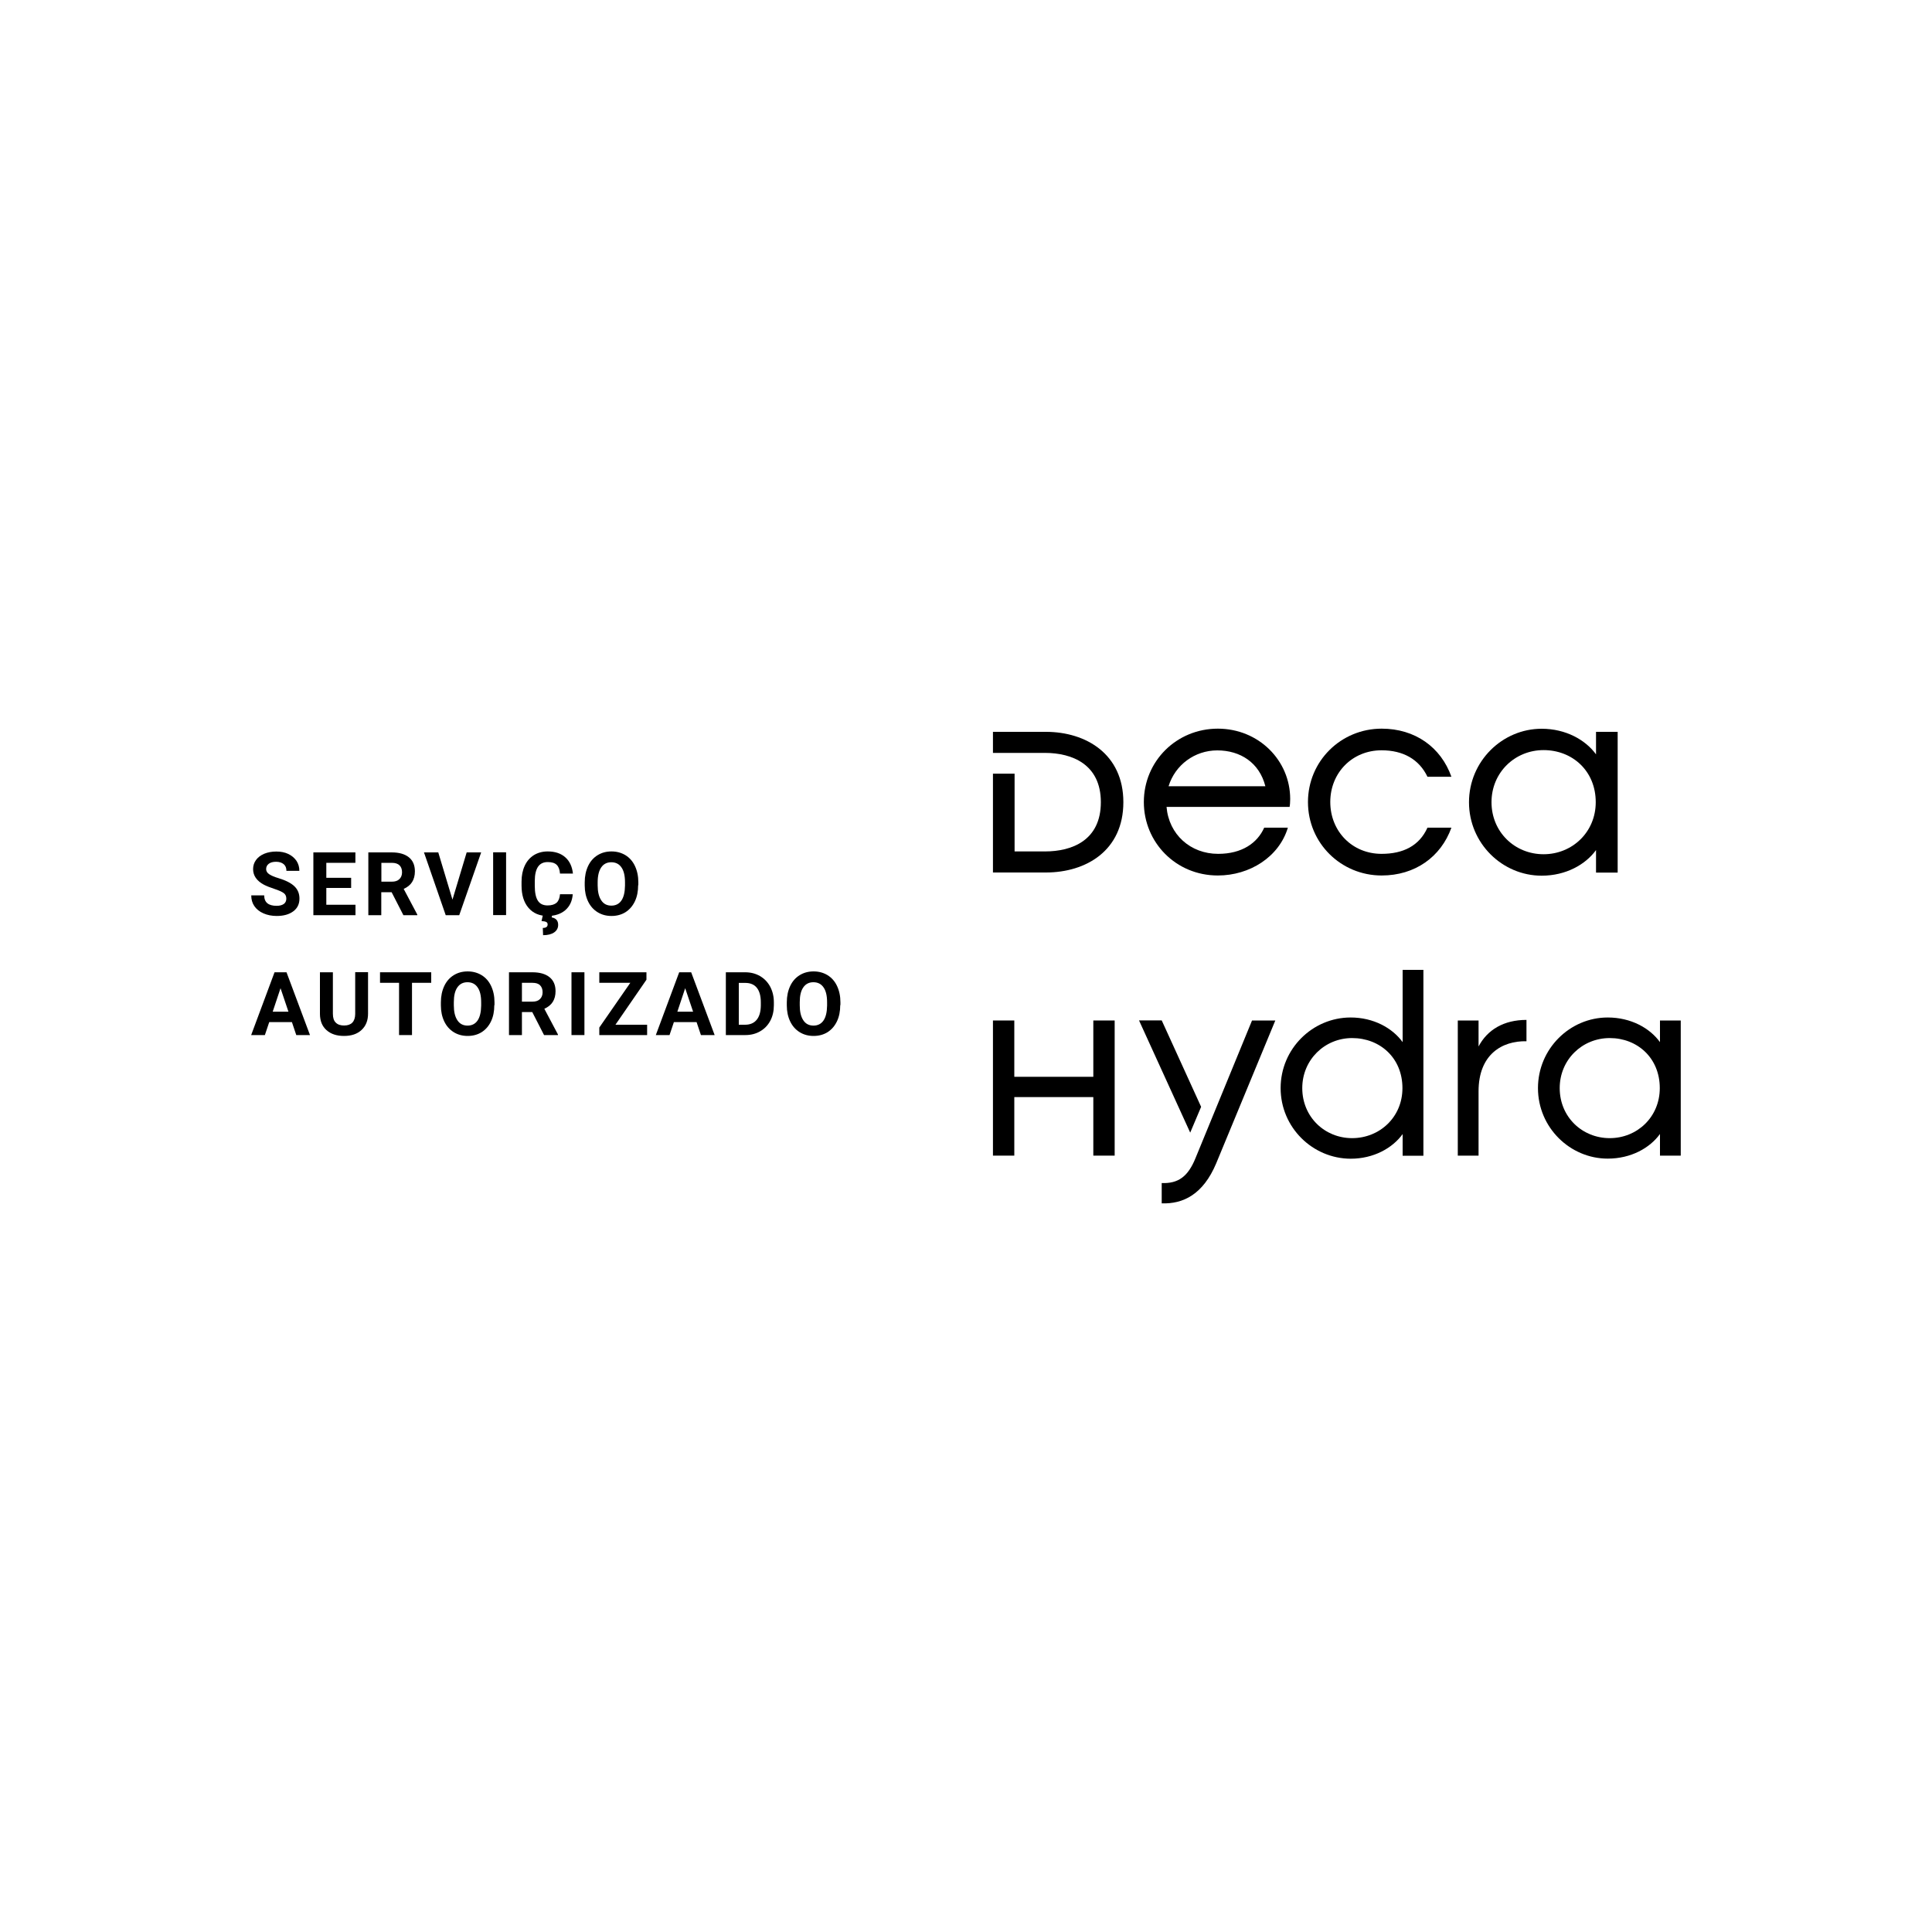 <?xml version="1.0" encoding="utf-8"?>
<!-- Generator: Adobe Illustrator 23.0.0, SVG Export Plug-In . SVG Version: 6.00 Build 0)  -->
<svg version="1.1" id="Camada_1" xmlns="http://www.w3.org/2000/svg" xmlns:xlink="http://www.w3.org/1999/xlink" x="0px" y="0px"
	 viewBox="0 0 2000 2000" style="enable-background:new 0 0 2000 2000;" xml:space="preserve">
<style type="text/css">
	.st0{fill:#FFFFFF;}
</style>
<g>
	<g>
		<g>
			<path d="M296.4,930.3c0-2.5-0.9-4.5-2.7-5.8c-1.8-1.3-5-2.8-9.6-4.3c-4.6-1.5-8.3-3-11-4.4c-7.4-4-11.1-9.4-11.1-16.1
				c0-3.5,1-6.7,3-9.4c2-2.8,4.8-4.9,8.5-6.5c3.7-1.5,7.9-2.3,12.5-2.3c4.7,0,8.8,0.8,12.4,2.5c3.6,1.7,6.4,4.1,8.5,7.1
				c2,3.1,3,6.5,3,10.4h-13.4c0-3-0.9-5.3-2.8-6.9c-1.9-1.6-4.5-2.5-7.9-2.5c-3.3,0-5.8,0.7-7.6,2.1c-1.8,1.4-2.7,3.2-2.7,5.5
				c0,2.1,1.1,3.9,3.2,5.3c2.1,1.4,5.3,2.8,9.4,4c7.6,2.3,13.2,5.1,16.7,8.5c3.5,3.4,5.2,7.6,5.2,12.7c0,5.6-2.1,10-6.4,13.2
				c-4.3,3.2-10,4.8-17.2,4.8c-5,0-9.6-0.9-13.7-2.7c-4.1-1.8-7.2-4.3-9.4-7.5c-2.2-3.2-3.2-6.9-3.2-11.1h13.4
				c0,7.2,4.3,10.8,12.9,10.8c3.2,0,5.7-0.7,7.5-2C295.5,934.5,296.4,932.6,296.4,930.3"/>
			<polygon points="363.5,919.2 337.8,919.2 337.8,936.6 368,936.6 368,947.4 324.4,947.4 324.4,882.4 367.9,882.4 367.9,893.2 
				337.8,893.2 337.8,908.7 363.5,908.7 			"/>
			<path d="M405.4,923.6h-10.7v23.8h-13.4v-65h24.2c7.7,0,13.6,1.7,17.8,5.1c4.2,3.4,6.2,8.3,6.2,14.5c0,4.4-1,8.1-2.9,11.1
				c-1.9,3-4.8,5.3-8.7,7.1l14.1,26.6v0.6h-14.4L405.4,923.6z M394.8,912.7h10.8c3.4,0,6-0.8,7.8-2.6c1.8-1.7,2.8-4.1,2.8-7.1
				c0-3.1-0.9-5.5-2.6-7.2s-4.4-2.6-8-2.6h-10.8V912.7z"/>
			<polygon points="468.4,931.3 483.1,882.4 498.1,882.4 475.4,947.4 461.4,947.4 438.9,882.4 453.7,882.4 			"/>
			<rect x="510.5" y="882.3" width="13.4" height="65"/>
			<path d="M592.9,925.7c-0.5,7-3.1,12.5-7.7,16.5c-4.7,4-10.8,6-18.4,6c-8.3,0-14.9-2.8-19.7-8.4c-4.8-5.6-7.2-13.3-7.2-23.1v-4
				c0-6.3,1.1-11.8,3.3-16.5c2.2-4.8,5.4-8.4,9.5-11c4.1-2.5,8.9-3.8,14.3-3.8c7.5,0,13.6,2,18.1,6c4.6,4,7.2,9.7,8,16.9h-13.4
				c-0.3-4.2-1.5-7.2-3.5-9.1c-2-1.9-5.1-2.8-9.2-2.8c-4.5,0-7.8,1.6-10,4.8c-2.2,3.2-3.4,8.2-3.4,14.9v4.9c0,7,1.1,12.2,3.2,15.4
				c2.1,3.3,5.5,4.9,10.1,4.9c4.1,0,7.2-1,9.3-2.8c2-1.9,3.2-4.8,3.5-8.8H592.9z M571.6,947.1l-0.5,2.6c4.5,0.8,6.7,3.4,6.7,7.7
				c0,3.3-1.4,5.9-4.1,7.8c-2.7,1.9-6.6,2.9-11.5,2.9l-0.3-7.5c3.3,0,5-1.2,5-3.6c0-1.3-0.5-2.1-1.5-2.6c-1-0.5-2.6-0.8-4.8-0.9
				l1.4-6.4H571.6z"/>
			<path d="M660.6,916.3c0,6.4-1.1,12-3.4,16.8c-2.3,4.8-5.5,8.5-9.7,11.2c-4.2,2.6-9,3.9-14.5,3.9c-5.4,0-10.2-1.3-14.4-3.9
				c-4.2-2.6-7.5-6.3-9.8-11.1c-2.3-4.8-3.5-10.3-3.5-16.6v-3.2c0-6.4,1.2-12,3.5-16.9c2.3-4.9,5.6-8.6,9.8-11.2
				c4.2-2.6,9-3.9,14.4-3.9c5.4,0,10.2,1.3,14.5,3.9c4.2,2.6,7.5,6.3,9.8,11.2c2.3,4.9,3.5,10.5,3.5,16.9V916.3z M647,913.4
				c0-6.8-1.2-12-3.7-15.5c-2.4-3.5-5.9-5.3-10.5-5.3c-4.5,0-8,1.8-10.4,5.3s-3.7,8.6-3.7,15.4v3.2c0,6.6,1.2,11.8,3.7,15.5
				c2.4,3.7,5.9,5.5,10.5,5.5c4.5,0,8-1.8,10.4-5.3c2.4-3.5,3.6-8.7,3.7-15.4V913.4z"/>
		</g>
		<g>
			<path d="M302.2,1058.1h-23.5l-4.5,13.4H260l24.2-65h12.4l24.3,65h-14.2L302.2,1058.1z M282.3,1047.3h16.3l-8.2-24.3L282.3,1047.3
				z"/>
			<path d="M381,1006.5v42.8c0,7.1-2.2,12.7-6.7,16.9s-10.5,6.2-18.2,6.2c-7.6,0-13.6-2-18.1-6c-4.5-4-6.7-9.5-6.8-16.6v-43.3h13.4
				v42.9c0,4.3,1,7.4,3.1,9.3c2,2,4.9,2.9,8.5,2.9c7.5,0,11.4-4,11.5-11.9v-43.3H381z"/>
			<polygon points="446.4,1017.4 426.5,1017.4 426.5,1071.5 413.1,1071.5 413.1,1017.4 393.4,1017.4 393.4,1006.5 446.4,1006.5 			
				"/>
			<path d="M511.7,1040.5c0,6.4-1.1,12-3.4,16.8c-2.3,4.8-5.5,8.5-9.7,11.2c-4.2,2.6-9,3.9-14.5,3.9c-5.4,0-10.2-1.3-14.4-3.9
				c-4.2-2.6-7.5-6.3-9.8-11.1c-2.3-4.8-3.5-10.3-3.5-16.6v-3.2c0-6.4,1.2-12,3.5-16.9c2.3-4.9,5.6-8.6,9.8-11.2
				c4.2-2.6,9-3.9,14.4-3.9c5.4,0,10.2,1.3,14.5,3.9c4.2,2.6,7.5,6.3,9.8,11.2c2.3,4.9,3.5,10.5,3.5,16.9V1040.5z M498.1,1037.6
				c0-6.8-1.2-12-3.7-15.5c-2.4-3.5-5.9-5.3-10.5-5.3c-4.5,0-8,1.8-10.4,5.3c-2.5,3.5-3.7,8.6-3.7,15.4v3.2c0,6.6,1.2,11.8,3.7,15.5
				c2.4,3.7,6,5.5,10.5,5.5c4.5,0,8-1.8,10.4-5.3c2.4-3.5,3.6-8.7,3.7-15.4V1037.6z"/>
			<path d="M551,1047.7h-10.7v23.8h-13.4v-65h24.2c7.7,0,13.6,1.7,17.8,5.1c4.2,3.4,6.2,8.3,6.2,14.5c0,4.4-1,8.1-2.9,11.1
				c-1.9,3-4.8,5.3-8.7,7.1l14.1,26.6v0.6h-14.4L551,1047.7z M540.3,1036.9h10.8c3.4,0,6-0.8,7.8-2.6c1.8-1.7,2.8-4.1,2.8-7.1
				c0-3.1-0.9-5.5-2.6-7.2c-1.7-1.8-4.4-2.6-8-2.6h-10.8V1036.9z"/>
			<rect x="591.6" y="1006.5" width="13.4" height="65"/>
			<polygon points="637.1,1060.8 669.9,1060.8 669.9,1071.5 620.4,1071.5 620.4,1063.7 652.5,1017.4 620.4,1017.4 620.4,1006.5 
				669.2,1006.5 669.2,1014.2 			"/>
			<path d="M721.1,1058.1h-23.5l-4.5,13.4h-14.2l24.2-65h12.4l24.3,65h-14.2L721.1,1058.1z M701.2,1047.3h16.3l-8.2-24.3
				L701.2,1047.3z"/>
			<path d="M751.4,1071.5v-65h20c5.7,0,10.8,1.3,15.3,3.9c4.5,2.6,8,6.2,10.6,11c2.5,4.8,3.8,10.1,3.8,16.2v3c0,6-1.2,11.4-3.7,16.1
				c-2.5,4.7-6,8.3-10.5,10.9c-4.5,2.6-9.6,3.9-15.3,3.9H751.4z M764.8,1017.4v43.4h6.5c5.2,0,9.2-1.7,12-5.1
				c2.8-3.4,4.2-8.3,4.3-14.7v-3.4c0-6.6-1.4-11.6-4.1-15c-2.7-3.4-6.7-5.1-12-5.1H764.8z"/>
			<path d="M869.8,1040.5c0,6.4-1.1,12-3.4,16.8c-2.3,4.8-5.5,8.5-9.7,11.2c-4.2,2.6-9,3.9-14.5,3.9c-5.4,0-10.2-1.3-14.4-3.9
				c-4.2-2.6-7.5-6.3-9.8-11.1c-2.3-4.8-3.5-10.3-3.5-16.6v-3.2c0-6.4,1.2-12,3.5-16.9c2.3-4.9,5.6-8.6,9.8-11.2
				c4.2-2.6,9-3.9,14.4-3.9c5.4,0,10.2,1.3,14.5,3.9c4.2,2.6,7.5,6.3,9.8,11.2c2.3,4.9,3.5,10.5,3.5,16.9V1040.5z M856.2,1037.6
				c0-6.8-1.2-12-3.7-15.5c-2.4-3.5-5.9-5.3-10.5-5.3c-4.5,0-8,1.8-10.4,5.3c-2.5,3.5-3.7,8.6-3.7,15.4v3.2c0,6.6,1.2,11.8,3.7,15.5
				c2.4,3.7,6,5.5,10.5,5.5c4.5,0,8-1.8,10.4-5.3s3.6-8.7,3.7-15.4V1037.6z"/>
		</g>
	</g>
	<g>
		<path d="M1082.7,757.6h-54.8v21.8h53.9c28,0,57.8,11.8,57.8,51c0,39.5-29.8,51-57.8,51h-31.5v-80.5h-22.4v102.3h54.8
			c41.6,0,80.2-22.7,80.2-72.8C1162.9,780.6,1124.2,757.6,1082.7,757.6"/>
		<path d="M1260.7,754.3c-42.7,0-76.6,33.6-76.6,76c0,41.6,33,76,76.6,76c33,0,63.4-19.2,72.5-49.5h-24.5
			c-7.1,15.9-23,27.1-47.7,27.1c-28.6,0-51-20-53.4-48.6H1335c0.3-1.5,0.6-4.4,0.6-8.2C1335.6,787.1,1302.9,754.3,1260.7,754.3
			 M1209.7,813.9c6.8-22.1,27.1-37.1,50.4-37.1c23.9,0,43.6,12.7,49.8,37.1H1209.7z"/>
		<path d="M1430.2,776.7c22.4,0,38.9,9.4,47.5,27.4h24.8c-10.9-30.7-37.7-49.8-72.2-49.8c-42.2,0-76.3,33.6-76.3,76
			c0,42.5,34.2,76,76.3,76c34.5,0,61.3-19.2,72.2-49.5h-24.8c-8.5,18.9-25.3,27.1-47.5,27.1c-30.4,0-53.1-23.3-53.1-53.7
			C1377.1,800,1399.8,776.7,1430.2,776.7"/>
		<path d="M1652.2,757.6v23.3c-10.9-15-31.3-26.5-56.3-26.5c-40.7,0-75.2,33.6-75.2,76.1s34.5,76,75.2,76
			c25.1,0,45.4-11.5,56.3-26.5v23.3h22.4V757.6H1652.2z M1597.9,884.3c-29.8,0-53.9-23-53.9-53.9c0-30.7,24.2-53.9,53.9-53.9
			c29.8,0,54,21.5,54,53.9C1651.9,861.6,1627.4,884.3,1597.9,884.3"/>
	</g>
	<g>
		<polygon points="1027.9,1056.4 1050,1056.4 1050,1114.7 1131.8,1114.7 1131.8,1056.4 1153.9,1056.4 1153.9,1196.3 1131.8,1196.3 
			1131.8,1135.7 1050,1135.7 1050,1196.3 1027.9,1196.3 		"/>
		<path d="M1232.1,1172.5l-53-116.2h23.5l40.8,89.5L1232.1,1172.5z M1202.6,1224.7c17,0.6,27.2-6.5,35.1-26.1l58.4-142.2h24.1
			l-61.2,147.9c-13.6,32.3-34.3,42.2-56.4,41.4V1224.7z"/>
		<path d="M1325.7,1126.4c0-40.8,33.1-73.1,72.5-73.1c23.8,0,43.3,11,53.8,25.5V1004h21.5v192.4h-21.5v-22.4
			c-10.5,14.5-30,25.5-53.8,25.5C1358.9,1199.4,1325.7,1167.2,1325.7,1126.4 M1451.8,1126.4c0-31.2-23.2-51.8-52.1-51.8
			c-28.3,0-51.6,22.4-51.6,51.8c0,29.8,23.2,51.8,51.6,51.8C1428,1178.2,1451.8,1156.7,1451.8,1126.4"/>
		<path d="M1509.1,1056.4h21.5v26.9c9.1-17.3,26.1-27.5,49.6-27.5v22.1c-25.2-0.6-49.6,13.6-49.6,51.8v66.6h-21.5V1056.4z"/>
		<path d="M1592.1,1126.4c0-40.8,33.1-73.1,72.2-73.1c24.1,0,43.6,11,54.1,25.5v-22.4h21.5v139.9h-21.5v-22.4
			c-10.5,14.5-30,25.5-54.1,25.5C1625.3,1199.4,1592.1,1167.2,1592.1,1126.4 M1718.2,1126.4c0-31.2-23.2-51.8-51.8-51.8
			c-28.6,0-51.8,22.4-51.8,51.8c0,29.8,23.2,51.8,51.8,51.8C1694.7,1178.2,1718.2,1156.4,1718.2,1126.4"/>
	</g>
</g>
</svg>
